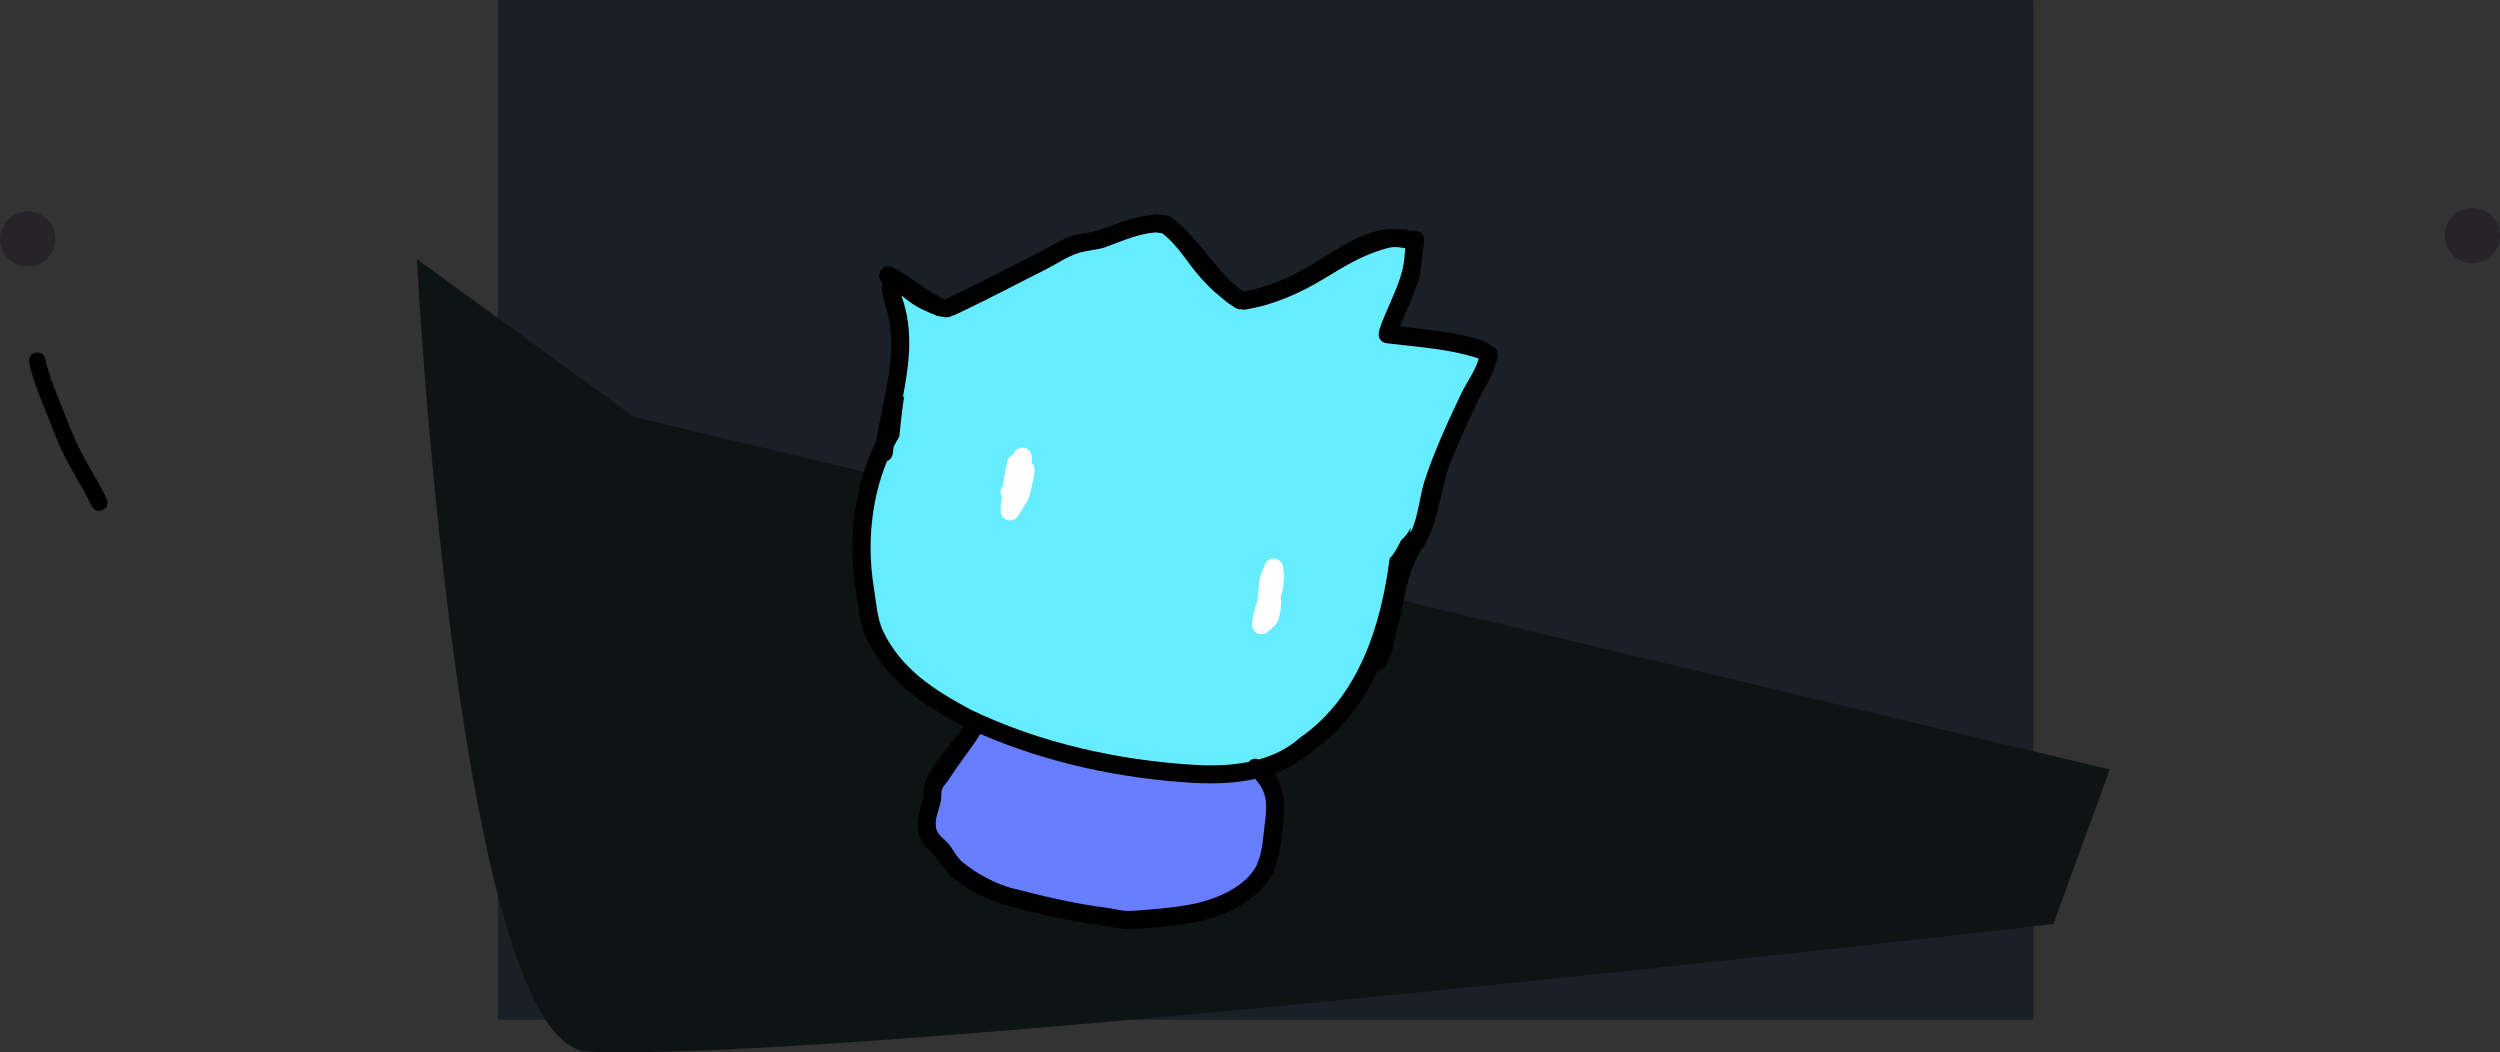 <svg version="1.1" xmlns="http://www.w3.org/2000/svg" xmlns:xlink="http://www.w3.org/1999/xlink" width="1130.293" height="475.753" viewBox="0,0,1130.293,475.753"><rect x="0" y="0" width="1130.293" height="475.753" fill="#333333" stroke="none"/><g transform="translate(330.134,50.508)"><g data-paper-data="{&quot;isPaintingLayer&quot;:true}" fill-rule="nonzero" stroke="none" stroke-linecap="butt" stroke-linejoin="miter" stroke-miterlimit="10" stroke-dasharray="" stroke-dashoffset="0" style="mix-blend-mode: normal"><path d="M-105.024,410.508v-461.015h694.199v461.015z" data-paper-data="{&quot;index&quot;:null}" fill="#1a2026" stroke-width="0"/><path d="M-64.355,424.954c-58.782,-2.433 -77.315,-358.328 -77.315,-358.328l98.151,71.348l667.263,159.419l-25.538,69.887c0,0 -539.971,62.749 -662.562,57.675z" data-paper-data="{&quot;index&quot;:null}" fill="#0e1414" stroke-width="0"/><path d="M-330.134,57.5c0,-6.904 5.596,-12.5 12.5,-12.5c6.904,0 12.5,5.596 12.5,12.5c0,6.904 -5.596,12.5 -12.5,12.5c-6.904,0 -12.5,-5.596 -12.5,-12.5z" fill="#262429" stroke-width="0.5"/><path d="M787.659,68.499c-6.904,0 -12.5,-5.596 -12.5,-12.5c0,-6.904 5.596,-12.5 12.5,-12.5c6.904,0 12.5,5.596 12.5,12.5c0,6.904 -5.596,12.5 -12.5,12.5z" data-paper-data="{&quot;index&quot;:null}" fill="#262429" stroke-width="0.5"/><path d="M-283.628,180.01c-3.354,1.677 -5.031,-1.677 -5.031,-1.677l-1.646,-3.292c-3.228,-6.46 -7.21,-12.48 -10.442,-18.915c-3.354,-6.677 -5.974,-13.915 -8.777,-20.838c-2.973,-7.341 -5.707,-14.074 -7.441,-21.819c0,0 -0.813,-3.661 2.847,-4.474c3.661,-0.813 4.474,2.847 4.474,2.847c1.617,7.341 4.255,13.673 7.072,20.631c2.727,6.736 5.264,13.789 8.527,20.287c3.233,6.436 7.216,12.466 10.448,18.927l1.646,3.292c0,0 1.677,3.354 -1.677,5.031z" fill="#000000" stroke-width="0.5"/><g><g><path d="M249.65,324.601c-0.917,7.324 -1.392,13.504 -4.551,20.25c-7.148,12.494 -22.594,19.384 -36.253,21.804c-8.932,1.583 -18.362,2.431 -27.355,2.876c-4.296,0.213 -8.542,-1.015 -12.809,-1.549c-14.997,-1.877 -28.828,-5.28 -43.478,-9.003c-8.56,-2.408 -18.78,-7.606 -25.599,-13.548c-0.692,-0.603 -6.661,-8.527 -7.22,-9.164c-3.318,-3.783 -5.133,-3.6 -6.953,-9.371c-1.829,-5.801 0.592,-11.394 1.769,-16.871c0.467,-2.172 0.146,-4.517 0.918,-6.6c3.522,-9.508 11.842,-17.105 17.417,-25.5c-0.127,-0.061 -0.254,-0.121 -0.381,-0.182c-18.124,-9.79 -34.492,-20.375 -43.636,-39.797c-2.934,-6.232 -3.618,-15.06 -4.713,-21.767c-3.635,-22.274 -0.892,-46.708 9.222,-67.254c3.367,-20.88 11.005,-42.173 3.689,-62.849l-1.151,-5.708c0,0 -0.317,-1.589 0.437,-2.978c-0.987,-0.76 -2.449,-2.424 -1.195,-5.046c1.79,-3.741 5.53,-1.951 5.53,-1.951c8.578,4.148 14.681,10.573 23.579,14.35l0.589,0.01c0.287,-0.189 0.487,-0.282 0.487,-0.282c13.925,-6.451 27.412,-13.702 41.141,-20.564c5.069,-2.534 10.207,-6.065 15.604,-7.764c4.151,-1.307 8.669,-1.311 12.744,-2.837c8.323,-3.117 16.207,-6.253 25.183,-6.936l3.956,0.478c0.69,-0.013 1.321,0.168 1.8,0.367c0.5,0.189 1.102,0.502 1.604,1.01c11.603,8.905 18.461,22.136 29.879,31.638l2.138,1.405c11.401,-1.836 22.423,-6.889 32.276,-12.905c11.864,-7.244 24.537,-16.677 38.916,-15.223l3.47,0.434c0,0 0.777,0.097 1.614,0.545c0.518,-0.149 1.131,-0.202 1.856,-0.111c4.115,0.515 3.6,4.629 3.6,4.629c-0.152,1.216 -1.855,14.908 -1.957,15.312c-2.027,8.014 -6.008,15.428 -9.036,23.15c12.837,1.454 25.829,2.562 38.108,6.646l3.628,2.269c1.182,0.446 1.801,1.276 2.12,2.091c0.412,0.78 0.635,1.8 0.187,2.997c-1.278,7.159 -5.662,13.142 -8.836,19.753c-3.963,8.255 -7.851,16.954 -11.452,25.334c-5.854,13.624 -5.77,31.242 -14.959,43.226c-4.74,8.519 -6.451,17.931 -8.285,27.356c-1.112,5.712 -3.108,10.74 -3.862,16.539l-2.683,6.4c0,0 -1.15,2.7 -3.787,2.589c-6.821,14.585 -16.512,27.571 -30.2,37.11c-5.016,4.406 -10.755,7.586 -16.895,9.811c5.319,7.561 5.041,15.357 3.787,25.38zM98.801,302.146c-0.899,1.437 -2.334,2.576 -2.91,4.17c-0.632,1.748 -0.227,3.723 -0.602,5.543c-0.802,3.894 -3.195,8.451 -1.922,12.621c0.89,2.915 3.333,4.125 5.189,6.244c2.325,2.655 3.756,6.112 6.44,8.403c5.9,5.038 14.911,9.886 22.322,11.832c14.31,3.637 27.751,6.96 42.394,8.793c3.828,0.479 7.627,1.731 11.478,1.491c8.649,-0.541 17.603,-1.255 26.209,-2.754c10.562,-1.839 25.025,-7.322 30.328,-17.436c2.773,-5.636 2.917,-11.266 3.695,-17.482c1.109,-8.859 2.066,-15.276 -4.181,-21.873c-9.004,1.975 -18.505,2.327 -27.62,1.8c-32.878,-1.898 -66.161,-8.936 -96.457,-22.1c-4.525,7.198 -9.816,13.482 -14.362,20.748zM314.047,166.243c4.36,-13.118 10.487,-26.443 16.486,-39.024c2.372,-4.975 6.418,-10.209 7.776,-15.574l-0.045,-0.033c-13.312,-4.453 -27.622,-5.138 -41.489,-6.874c-1.429,-0.179 -2.3,-0.792 -2.827,-1.516c-0.572,-0.69 -0.951,-1.685 -0.772,-3.114c0.024,-0.193 0.056,-0.376 0.096,-0.55l0.194,-1.115c3.014,-9.037 7.994,-17.461 10.344,-26.657c0.837,-3.277 1.062,-6.668 1.333,-10.051l-2.939,-0.368c-2.697,-0.438 -5.496,0.421 -8.101,1.247c-9.442,2.992 -16.922,7.639 -25.473,12.831c-10.955,6.65 -23.098,12.107 -35.759,14.086c0,0 -0.875,0.136 -1.88,-0.123c-1.516,0.108 -2.791,-0.742 -2.791,-0.742l-3.606,-2.433c-5.333,-4.45 -6.523,-5.169 -11.52,-10.644c-6.444,-7.06 -10.21,-14.752 -17.787,-20.56l-2.837,-0.37c-7.86,0.537 -15.044,3.82 -22.311,6.501c-4.045,1.493 -8.508,1.528 -12.629,2.797c-5.068,1.561 -9.9,4.983 -14.669,7.367c-13.802,6.897 -27.364,14.178 -41.36,20.67c0,0 -0.46,0.213 -1.132,0.33c-1.337,0.878 -2.97,0.673 -2.97,0.673l-3.713,-0.625c-5.108,-2.184 -7.834,-3.042 -12.481,-6.367c-1.344,-0.961 -2.5,-1.904 -3.608,-2.816l0.136,0.688c5.335,15.169 3.289,30.34 0.38,45.541c0.23,-0.338 0.46,-0.676 0.691,-1.013c-0.968,6.119 -1.572,12.291 -2.235,18.456c-0.894,1.498 -1.74,3.026 -2.538,4.58c-0.152,1.039 -0.293,2.079 -0.421,3.118c0,0 -0.333,2.658 -2.6,3.434c-7.335,17.807 -9.024,38.267 -5.996,56.872c0.98,6.021 1.507,14.302 4.172,19.871c8.395,17.54 23.366,26.758 39.753,35.617c31.396,15.045 66.508,22.787 101.194,24.868c7.922,0.475 16.326,0.264 24.312,-1.35c1.541,-1.849 3.457,-1.506 4.54,-1.088c6.89,-1.926 13.317,-5.056 18.66,-9.886c26.376,-18.269 36.564,-50.423 40.425,-80.953c1.716,-1.625 3.524,-4.724 5.158,-8.193c1.832,-1.547 3.334,-3.491 4.363,-5.721c-0.032,0.801 -0.07,1.603 -0.115,2.405c3.679,-7.401 3.997,-16.385 6.591,-24.19z" fill="#000000" stroke-width="0.5"/><path d="M98.722,302.121c4.547,-7.266 9.851,-13.576 14.376,-20.774c30.296,13.163 63.719,20.217 96.597,22.115c9.115,0.526 18.62,0.185 27.624,-1.79c6.247,6.598 5.294,13.039 4.185,21.898c-0.778,6.216 -0.925,11.866 -3.697,17.502c-5.303,10.114 -19.784,15.631 -30.346,17.47c-8.606,1.499 -17.593,2.237 -26.242,2.778c-3.851,0.241 -7.673,-1.006 -11.501,-1.485c-14.643,-1.833 -28.159,-5.193 -42.469,-8.829c-7.412,-1.945 -16.434,-6.821 -22.334,-11.858c-2.684,-2.292 -4.116,-5.76 -6.442,-8.415c-1.856,-2.119 -4.299,-3.337 -5.189,-6.252c-1.273,-4.17 1.121,-8.741 1.924,-12.635c0.375,-1.82 -0.028,-3.802 0.604,-5.549c0.576,-1.594 2.012,-2.738 2.911,-4.175z" data-paper-data="{&quot;noHover&quot;:false,&quot;origItem&quot;:[&quot;Path&quot;,{&quot;applyMatrix&quot;:true,&quot;segments&quot;:[[[198.90219,248.3042],[0,0],[-0.43031,0.92688]],[[197.47359,251.01669],[0.22546,-0.99672],[-0.24723,1.09295]],[[197.5283,254.37794],[0.08799,-1.11711],[-0.18823,2.38972]],[[197.32325,262.07202],[-1.07377,-2.39902],[0.7507,1.67722]],[[200.8948,265.41899],[-1.26889,-1.12862],[1.58976,1.41401]],[[205.37639,269.96389],[-1.77707,-1.16995],[3.90666,2.57199]],[[219.61618,275.37056],[-4.57958,-0.60877],[8.8333,1.10408]],[[245.63639,277.4566],[-8.89734,0],[2.32606,0]],[[252.61451,277.48888],[-2.28553,0.43238],[5.13369,-0.9712]],[[268.08733,273.87899],[-5.03635,1.54104],[6.18082,-1.89123]],[[284.92516,261.17731],[-2.41524,6.44759],[1.23665,-3.57929]],[[285.8267,250.4423],[0,3.77697],[0,-5.38304]],[[281.68751,237.66997],[4.23141,3.47929],[-5.23879,1.85546]],[[265.29936,240.81508],[5.49218,-0.36775],[-19.81065,1.32648]],[[205.94072,234.81664],[19.10963,5.60643],[-2.16804,4.64489]],[[198.90217,248.3042],[2.17604,-4.68719],[0,0]]],&quot;closed&quot;:true,&quot;fillColor&quot;:[0,0,0],&quot;strokeWidth&quot;:0.5}]}" fill="#667eff" stroke-width="0.25"/><path d="M314.13,166.24c-2.594,7.806 -2.913,16.808 -6.592,24.208c0.045,-0.802 0.084,-1.606 0.116,-2.407c-1.028,2.23 -2.531,4.179 -4.364,5.726c-1.634,3.469 -3.444,6.576 -5.16,8.2c-3.861,30.53 -14.09,62.733 -40.465,81.002c-5.343,4.83 -11.783,7.965 -18.673,9.891c-1.084,-0.418 -3.003,-0.76 -4.543,1.089c-7.985,1.614 -16.405,1.828 -24.328,1.353c-34.686,-2.081 -69.861,-9.844 -101.257,-24.889c-16.388,-8.858 -31.377,-18.102 -39.772,-35.642c-2.665,-5.568 -3.196,-13.861 -4.176,-19.881c-3.028,-18.606 -1.343,-39.1 5.992,-56.907c2.267,-0.776 2.6,-3.436 2.6,-3.436c0.129,-1.04 0.27,-2.081 0.422,-3.12c0.798,-1.555 1.644,-3.086 2.538,-4.584c0.662,-6.165 1.27,-12.349 2.238,-18.468c-0.231,0.337 -0.462,0.676 -0.691,1.014c2.909,-15.2 4.967,-30.393 -0.369,-45.562l-0.136,-0.688c1.108,0.912 2.264,1.854 3.608,2.816c4.647,3.325 7.374,4.182 12.481,6.366l3.713,0.625c0,0 1.634,0.203 2.971,-0.674c0.672,-0.117 1.133,-0.33 1.133,-0.33c13.996,-6.492 27.583,-13.792 41.384,-20.69c4.769,-2.383 9.612,-5.811 14.68,-7.372c4.121,-1.269 8.593,-1.307 12.638,-2.8c7.266,-2.682 14.467,-5.967 22.327,-6.504l2.839,0.37c7.577,5.808 11.358,13.501 17.802,20.561c4.997,5.475 6.199,6.197 11.532,10.647l3.61,2.435c0,0 1.277,0.851 2.793,0.743c1.004,0.259 1.881,0.124 1.881,0.124c12.661,-1.979 24.821,-7.426 35.775,-14.076c8.551,-5.191 16.037,-9.834 25.479,-12.826c2.604,-0.825 5.406,-1.682 8.103,-1.245l2.94,0.369c-0.272,3.383 -0.494,6.777 -1.331,10.054c-2.35,9.196 -7.324,17.626 -10.338,26.664l-0.194,1.115c-0.039,0.173 -0.071,0.357 -0.095,0.55c-0.179,1.429 0.202,2.425 0.774,3.115c0.528,0.724 1.399,1.339 2.828,1.518c13.867,1.736 28.185,2.434 41.496,6.888l0.045,0.033c-1.358,5.365 -5.401,10.606 -7.773,15.581c-6,12.581 -12.122,25.929 -16.482,39.046z" data-paper-data="{&quot;noHover&quot;:false,&quot;origItem&quot;:[&quot;Path&quot;,{&quot;applyMatrix&quot;:true,&quot;segments&quot;:[[[317.49428,150.88584],[0,0],[1.62617,-8.17405]],[[324.43511,126.30603],[-2.64728,7.97546],[1.04681,-3.15372]],[[327.92075,116.40671],[-0.4106,3.31132],[0,0]],[[327.89153,116.39016],[0,0],[-8.29686,-1.6673]],[[302.55681,115.38463],[8.42556,0],[-0.86824,0]],[[300.75198,114.68946],[0.36989,0.39363],[-0.39363,-0.36989]],[[300.05681,112.88463],[0,0.86824],[0,-0.11746]],[[300.07285,112.54853],[-0.01052,0.10669],[0,0]],[[300.10536,111.86729],[0,0],[1.12643,-5.63215]],[[304.2973,95.14552],[-0.717,5.6774],[0.25547,-2.02294]],[[304.34241,89.03257],[0.09077,2.04426],[0,0]],[[302.55681,89.03257],[0,0],[-1.64607,-0.05985]],[[297.804,90.38498],[1.49624,-0.68876],[-5.42442,2.49702]],[[283.52583,99.96797],[4.72693,-3.74593],[-6.05545,4.79873]],[[263.1885,111.07211],[7.42586,-2.13175],[0,0]],[[262.05471,111.13928],[0.62021,0.07957],[-0.89902,0.17814]],[260.32959,110.90437],[[257.98994,109.71868],[0,0],[-3.52382,-2.26277]],[[250.30119,104.21341],[3.39911,2.90115],[-4.38341,-3.74125]],[[238.12088,93.24553],[4.96752,2.90734],[0,0]],[[236.39601,93.23674],[0,0],[-4.662,0.90954]],[[223.53584,98.79659],[4.14614,-2.14833],[-2.30807,1.19593]],[[216.19023,101.41553],[2.37011,-1.06771],[-2.91527,1.3133]],[[207.96604,106.92084],[2.67456,-1.78291],[-7.74009,5.15968]],[[184.77057,122.38319],[7.88679,-4.93183],[0,0]],[[184.11797,122.66515],[0.39357,-0.12006],[-0.73426,0.62508]],[182.39149,123.29023],[[180.12357,123.19404],[0,0],[-3.21915,-0.92412]],[[172.18051,120.31934],[3.02898,1.64114],[-0.87592,-0.47458]],[[169.81111,118.90497],[0.73141,0.46257],[0,0]],[[169.94406,119.30647],[0,0],[4.3274,8.67498]],[[173.58107,146.52197],[0.60235,-9.31118],[0.11205,-0.21952]],[[173.91855,145.86402],[-0.11296,0.2191],[-0.1207,3.73302]],[[173.96349,157.07237],[-0.06526,-3.73751],[-0.42279,0.96301]],[[172.78823,160.00248],[0.36095,-0.98974],[-0.013,0.63304]],[[172.76957,161.89942],[-0.00097,-0.63154],[0,0]],[[171.47152,164.14833],[1.29805,-0.63391],[-3.05489,11.20206]],[[172.14281,198.62029],[-3.20462,-10.90383],[1.03698,3.52836]],[[176.12618,210.19519],[-2.01122,-3.1315],[6.33544,9.86435]],[[202.5748,228.5257],[-10.46683,-4.07222],[19.90876,6.64938]],[[264.97447,235.82564],[-20.90603,1.35191],[4.77505,-0.30878]],[[279.41765,233.19778],[-4.65634,1.5635],[0.78323,-1.22135]],[[282.05244,232.20688],[-0.67958,-0.16912],[3.97742,-1.66812]],[[292.47533,224.89553],[-2.83471,3.28933],[14.41085,-12.90405]],[[310.59754,173.44005],[-0.02396,18.55303],[0.90508,-1.10045]],[[313.06978,168.15236],[-0.71756,2.19752],[0.98041,-1.06241]],[[315.2515,164.40332],[-0.4483,1.41118],[0.04104,0.48157]],[[315.36255,165.85088],[-0.03307,-0.48344],[1.64669,-4.70287]],[[317.49429,150.88583],[-0.96761,4.8638],[0,0]]],&quot;closed&quot;:true,&quot;fillColor&quot;:[0,0,0],&quot;strokeWidth&quot;:0.5}]}" fill="#66ecff" stroke-width="0.25"/></g><path d="M136.378,158.946c1.579,1.439 1.244,3.782 1.244,3.782l-0.485,3.313c-1.118,3.752 -1.5,9.396 -4.34,12.377c-0.011,0.011 -0.021,0.022 -0.032,0.034l0.009,0.005l-2.531,4.219c-0.734,1.273 -2.109,2.13 -3.684,2.13c-2.347,0 -4.25,-1.903 -4.25,-4.25v-2.571l0.169,0l-0.155,-0.351c0.202,-1.211 0.361,-2.407 0.501,-3.595c-1.294,-2.157 -0.26,-3.918 0.52,-4.813c0.278,-2.526 0.609,-5.054 1.222,-7.651c0.441,-1.87 0.427,-4.112 1.772,-5.483c0.526,-0.536 1.126,-0.972 1.772,-1.347c0.574,-1.668 2.157,-2.867 4.02,-2.867c2.347,0 4.25,1.903 4.25,4.25l0,2.571c-0,0.082 -0.001,0.164 -0.001,0.247z" fill="#ffffff" stroke-width="0.5"/><path d="M238.03,222.459c0.164,-0.729 0.312,-1.561 0.465,-2.656c0.055,-0.391 0.702,-8.547 0.934,-8.967c0.088,-0.161 0.179,-0.32 0.272,-0.478l-0.11,-0.042l2.107,-5.479c0.588,-1.642 2.158,-2.817 4.002,-2.817c2.165,0 3.951,1.618 4.216,3.711l0.42,2.938l-0.283,0.04l0.326,0.561c-0.269,2.018 -0.155,4.078 -0.46,6.091c-0.226,1.49 -0.601,2.882 -1.08,4.22l0.255,1.261c-0.035,3.426 -0.434,9.808 -3.516,12.1c-0.247,0.184 -0.503,0.349 -0.768,0.5l0.118,0.147l-2.116,1.693c-0.731,0.595 -1.665,0.952 -2.681,0.952c-2.347,0 -4.25,-1.903 -4.25,-4.25c0,-0.201 0.014,-0.4 0.041,-0.594l0.42,-3.362l0.16,0.02l-0.088,-0.433c0.276,-0.838 0.512,-1.519 0.717,-2.121c-0.04,-1.334 0.57,-2.432 0.57,-2.432c0.114,-0.204 0.224,-0.405 0.33,-0.604z" fill="#ffffff" stroke-width="0.5"/></g></g></g></svg>